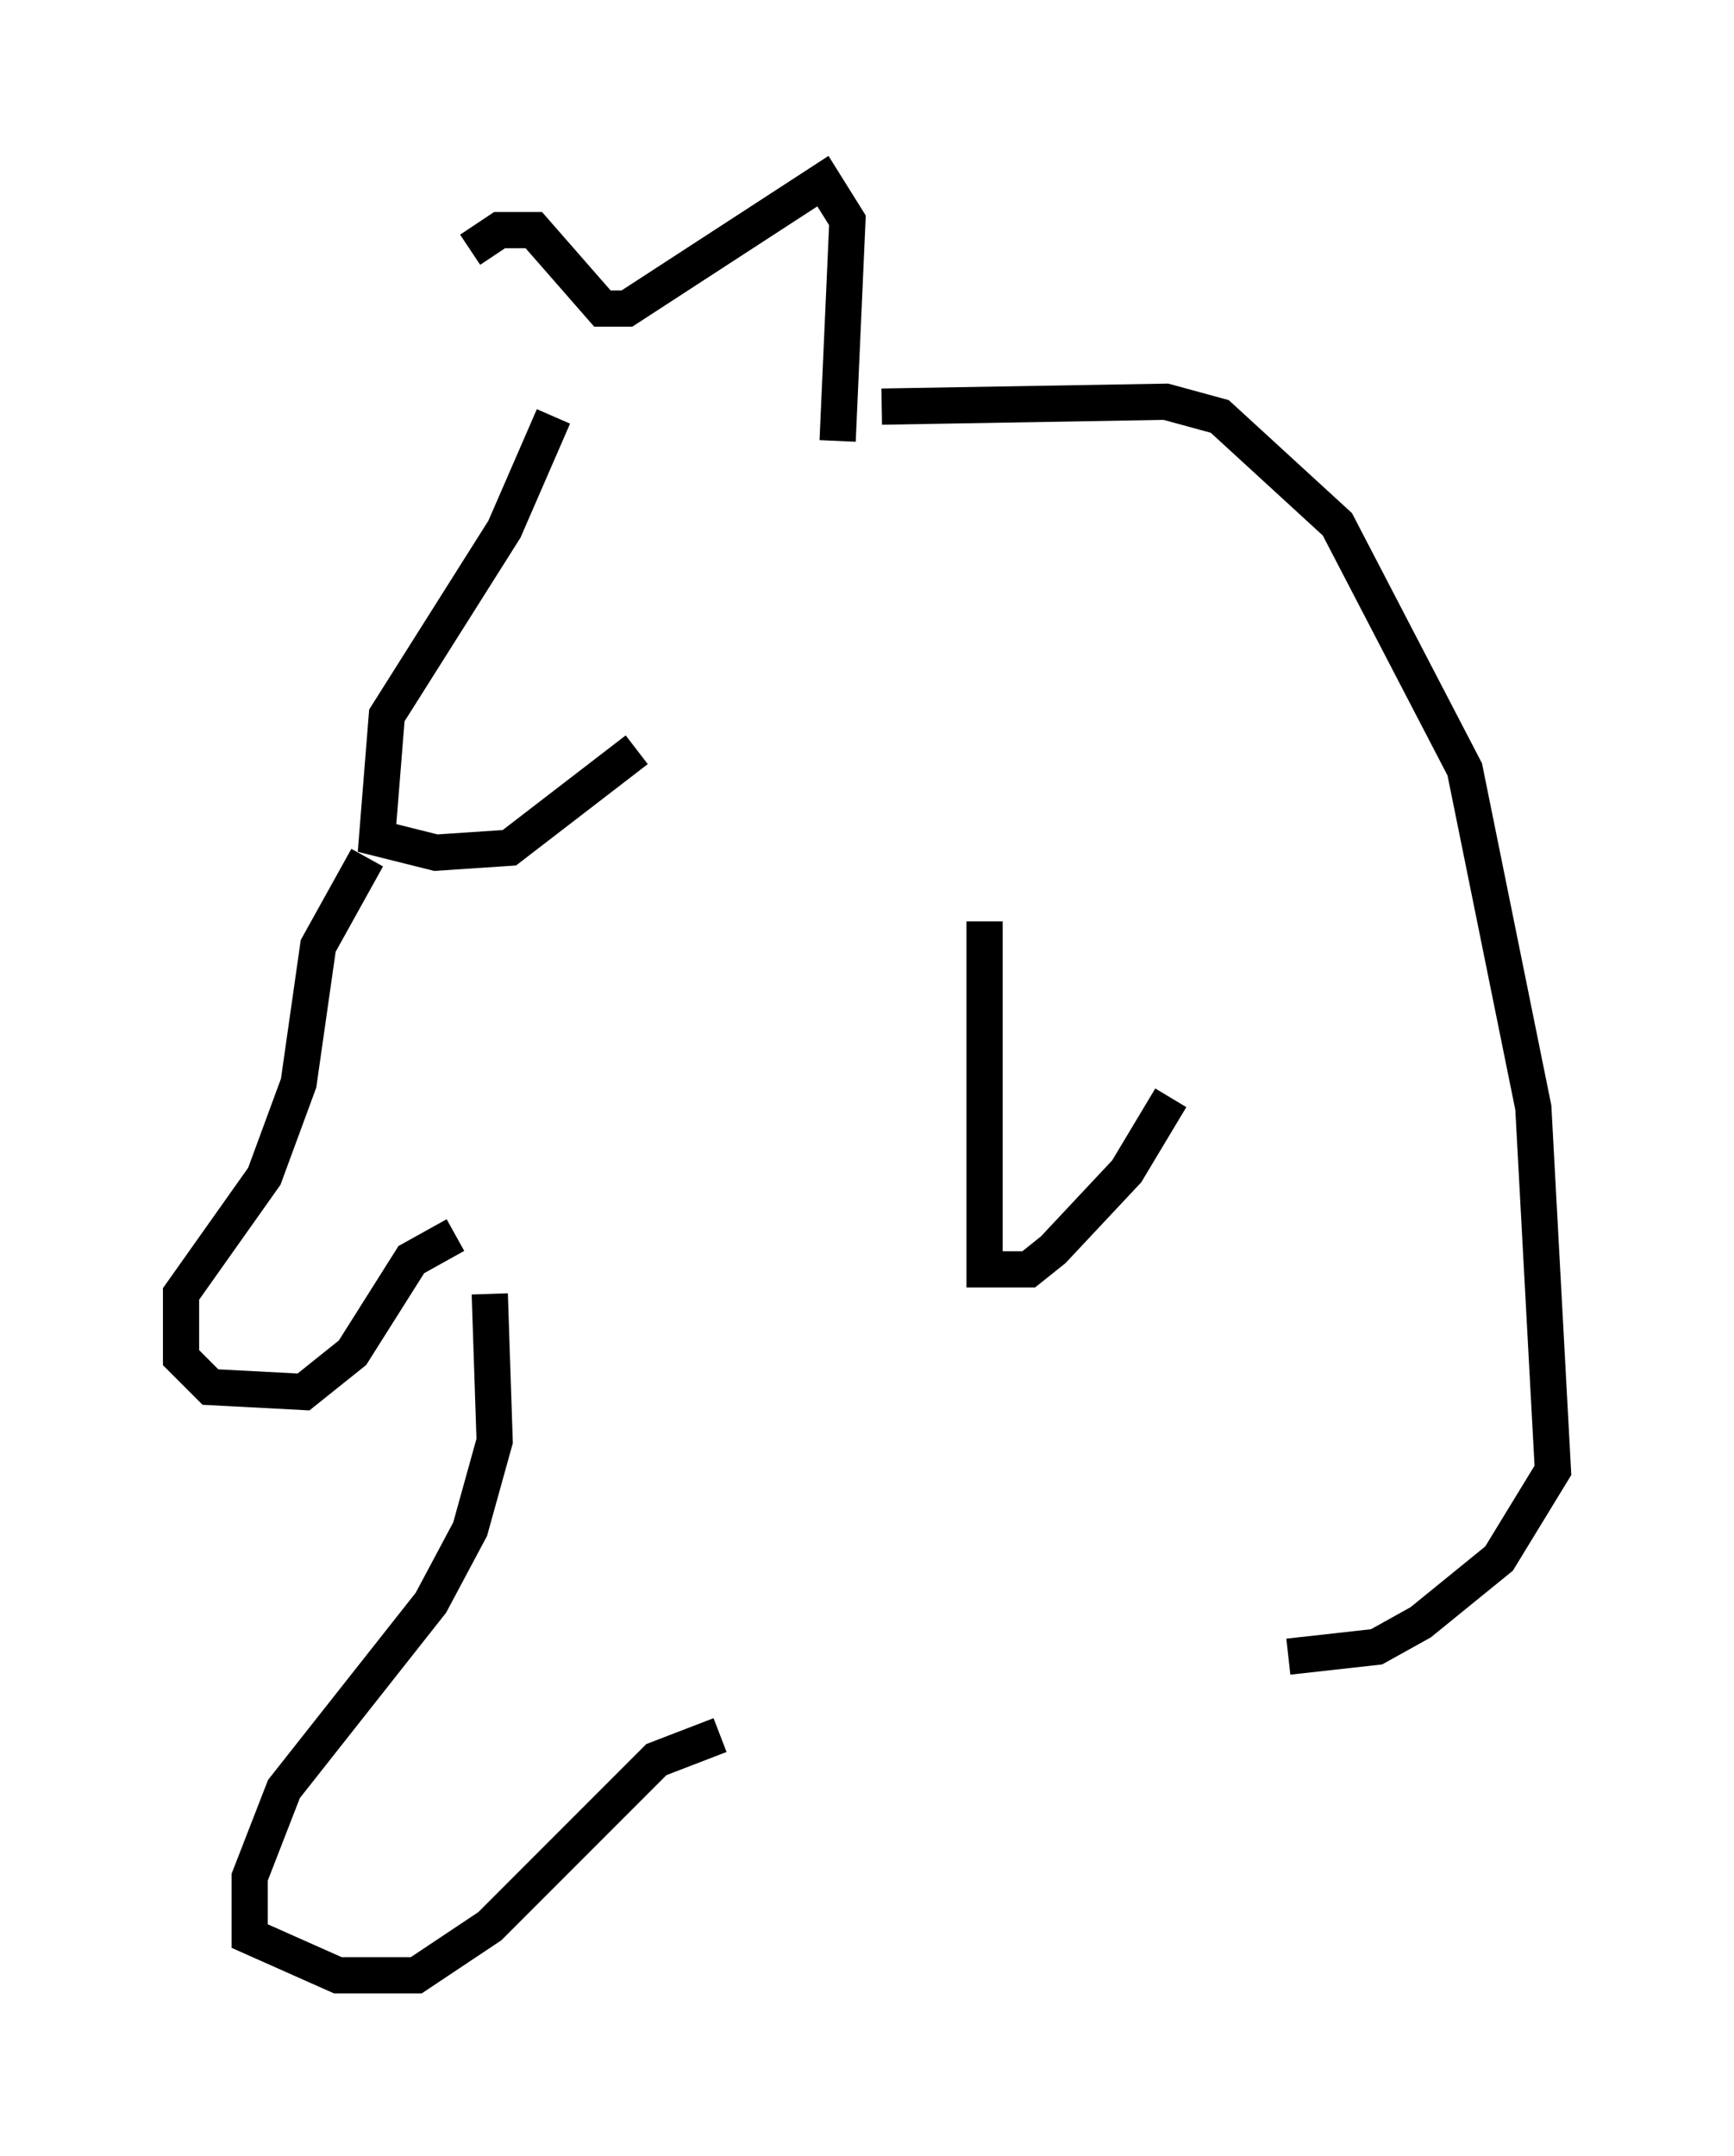 <?xml version="1.0" encoding="utf-8" ?>
<svg baseProfile="full" height="59.526" version="1.1" width="47.889" xmlns="http://www.w3.org/2000/svg" xmlns:ev="http://www.w3.org/2001/xml-events" xmlns:xlink="http://www.w3.org/1999/xlink"><defs /><rect fill="white" height="59.526" width="47.889" x="0" y="0" /><path d="M12.984, 12.848 m0.0, -5.954 l0.812, -0.541 0.947, 0.0 l1.894, 2.165 0.677, 0.0 l5.413, -3.518 0.677, 1.083 l-0.271, 6.089 m-7.848, -0.677 l-1.353, 3.112 -3.248, 5.142 l-0.271, 3.383 1.624, 0.406 l2.03, -0.135 3.518, -2.706 m6.766, -9.472 l7.848, -0.135 1.488, 0.406 l3.248, 2.977 3.518, 6.766 l1.894, 9.337 0.541, 10.013 l-1.488, 2.436 -2.165, 1.759 l-1.218, 0.677 -2.436, 0.271 m-25.44, -22.057 l-1.353, 2.436 -0.541, 3.789 l-0.947, 2.571 -2.3, 3.248 l0.0, 1.759 0.812, 0.812 l2.571, 0.135 1.353, -1.083 l1.624, -2.571 1.218, -0.677 m14.614, -8.66 l0.0, 9.607 1.218, 0.0 l0.677, -0.541 2.03, -2.165 l1.218, -2.03 m-18.809, 5.413 l0.135, 4.059 -0.677, 2.436 l-1.083, 2.03 -4.059, 5.142 l-0.947, 2.436 0.0, 1.624 l2.436, 1.083 2.165, 0.0 l2.03, -1.353 4.601, -4.601 l1.759, -0.677 " fill="none" stroke="black" stroke-width="1" /></svg>